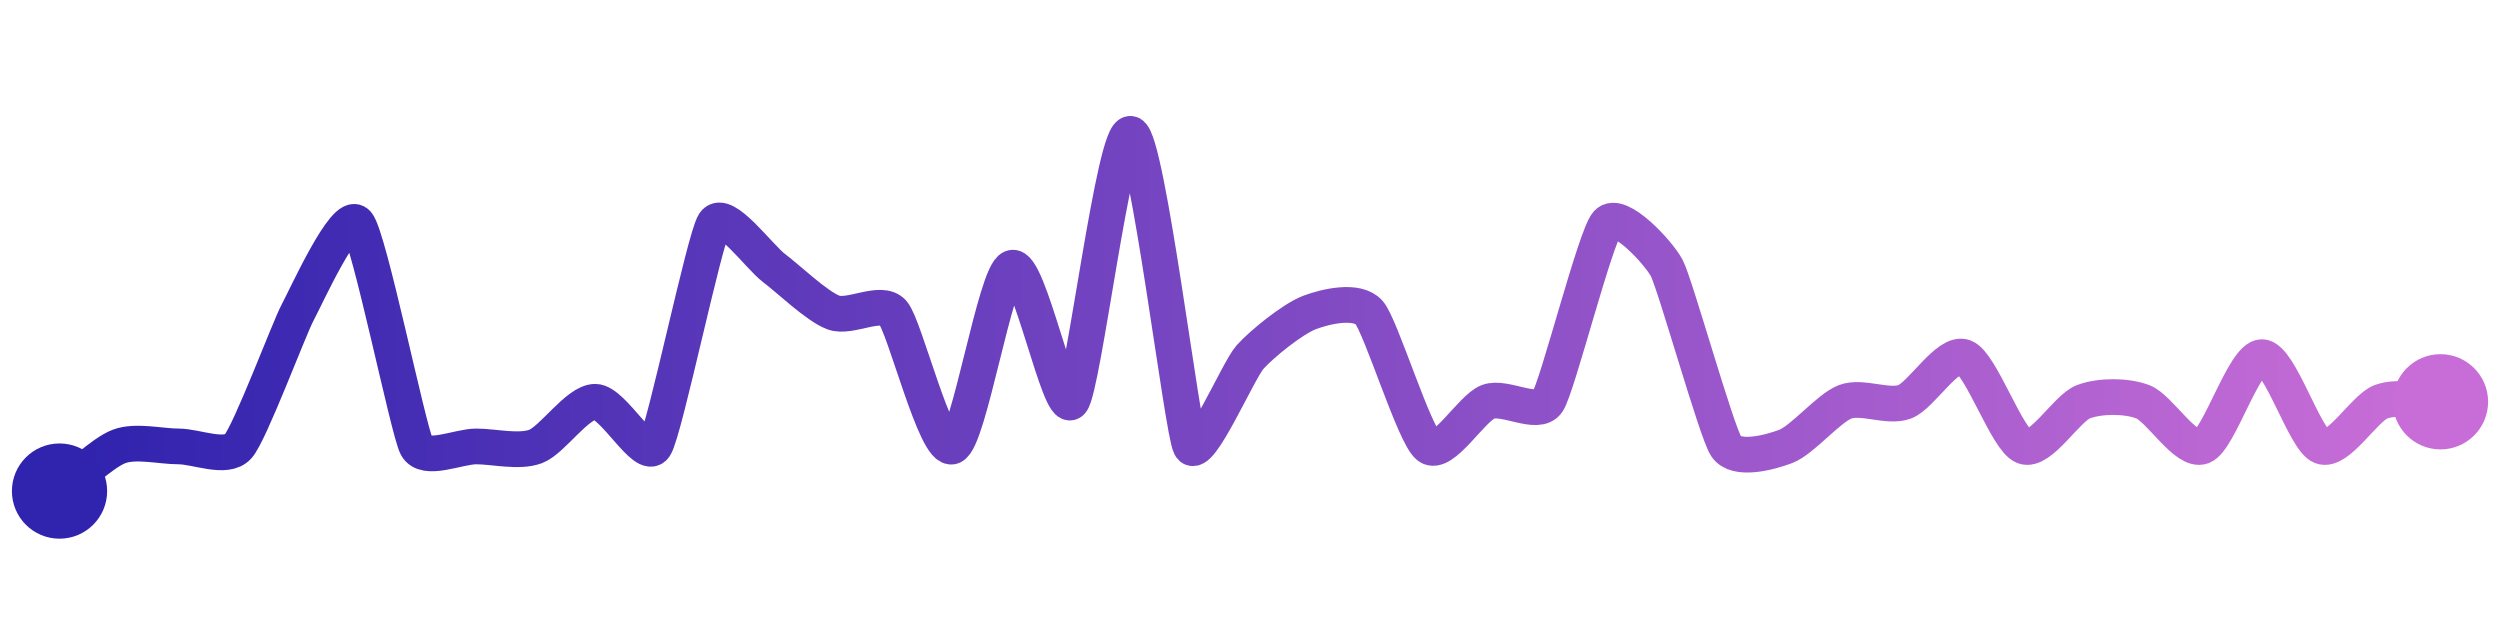 <svg width="200" height="50" viewBox="0 0 210 50" xmlns="http://www.w3.org/2000/svg">
    <defs>
        <linearGradient x1="0%" y1="0%" x2="100%" y2="0%" id="a">
            <stop stop-color="#3023AE" offset="0%"/>
            <stop stop-color="#C86DD7" offset="100%"/>
        </linearGradient>
    </defs>
    <path stroke="url(#a)"
          stroke-width="3"
          stroke-linejoin="round"
          stroke-linecap="round"
          d="M5 40 C 6.2 39.1, 8.6 36.78, 10 36.25 S 13.5 36.25, 15 36.25 S 19 37.37, 20 36.25 S 24.29 26.32, 25 25 S 29 16.38, 30 17.5 S 34.29 34.93, 35 36.25 S 38.5 36.25, 40 36.25 S 43.6 36.78, 45 36.25 S 48.5 32.5, 50 32.5 S 54.17 37.5, 55 36.25 S 59.17 18.75, 60 17.5 S 63.8 20.35, 65 21.25 S 68.6 24.47, 70 25 S 74 23.88, 75 25 S 78.6 36.78, 80 36.25 S 83.6 21.78, 85 21.25 S 89 33.62, 90 32.5 S 93.6 9.47, 95 10 S 99.29 34.93, 100 36.25 S 104 29.87, 105 28.75 S 108.6 25.53, 110 25 S 114 23.88, 115 25 S 118.8 35.35, 120 36.25 S 123.6 33.03, 125 32.5 S 129.17 33.75, 130 32.5 S 134 18.62, 135 17.5 S 139.29 19.93, 140 21.25 S 144.17 35, 145 36.25 S 148.6 36.78, 150 36.25 S 153.6 33.03, 155 32.5 S 158.6 33.03, 160 32.5 S 163.6 28.22, 165 28.75 S 168.6 35.72, 170 36.25 S 173.6 33.03, 175 32.5 S 178.6 31.97, 180 32.5 S 183.6 36.78, 185 36.25 S 188.5 28.75, 190 28.75 S 193.6 35.72, 195 36.25 S 198.6 33.03, 200 32.5 S 203.5 32.5, 205 32.5"
          fill="none"/>
    <circle r="4" cx="5" cy="40" fill="#3023AE"/>
    <circle r="4" cx="205" cy="32.5" fill="#C86DD7"/>      
</svg>